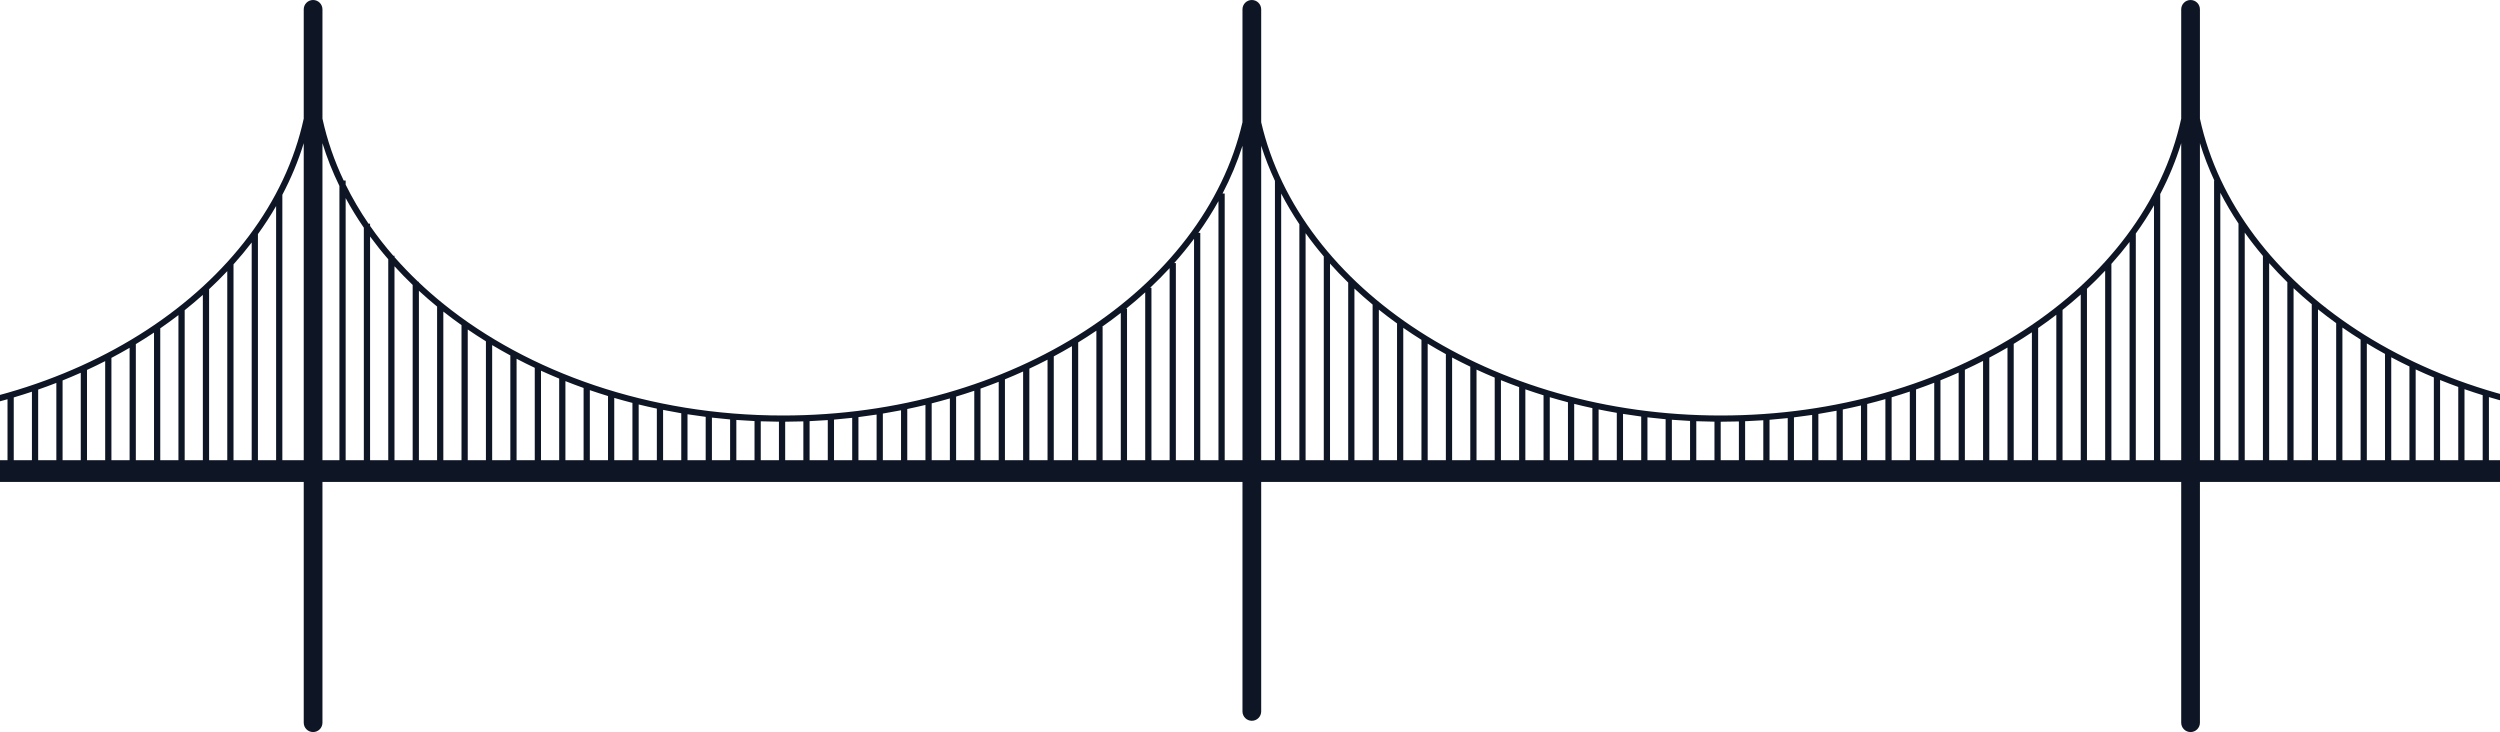 <svg xmlns="http://www.w3.org/2000/svg" xmlns:xlink="http://www.w3.org/1999/xlink" preserveAspectRatio="xMidYMid" width="1366" height="400" viewBox="0 0 1366 400">
  <defs>
    <style>
      .cls-1 {
        fill: #0e1625;
        fill-rule: evenodd;
      }
    </style>
  </defs>
  <path d="M1693.497,106.440 L1693.497,257.610 L1690.088,257.610 L1690.088,112.615 C1687.062,117.843 1683.742,122.951 1680.154,127.930 L1680.154,257.610 L1676.746,257.610 L1676.746,132.510 C1673.620,136.587 1670.301,140.567 1666.812,144.451 L1666.812,257.610 L1663.404,257.610 L1663.404,148.161 C1660.227,151.529 1656.911,154.816 1653.470,158.021 L1653.470,257.610 L1650.062,257.610 L1650.062,161.132 C1646.856,163.997 1643.541,166.789 1640.128,169.510 L1640.128,257.610 L1636.720,257.610 L1636.720,172.178 C1633.494,174.655 1630.179,177.066 1626.786,179.410 L1626.786,257.610 L1623.377,257.610 L1623.377,181.728 C1620.137,183.890 1616.824,185.989 1613.444,188.027 L1613.444,257.610 L1610.036,257.610 L1610.036,190.051 C1606.786,191.945 1603.470,193.774 1600.102,195.551 L1600.102,257.610 L1596.693,257.610 L1596.693,197.323 C1593.436,198.985 1590.120,200.585 1586.760,202.135 L1586.760,257.610 L1583.352,257.610 L1583.352,203.681 C1580.086,205.136 1576.772,206.533 1573.418,207.880 L1573.418,257.610 L1570.009,257.610 L1570.009,209.224 C1566.738,210.491 1563.426,211.707 1560.076,212.869 L1560.076,257.610 L1556.668,257.610 L1556.668,214.030 C1553.392,215.124 1550.079,216.164 1546.734,217.155 L1546.734,257.610 L1543.325,257.610 L1543.325,218.144 C1540.046,219.076 1536.733,219.953 1533.392,220.784 L1533.392,257.610 L1529.984,257.610 L1529.984,221.606 C1526.700,222.384 1523.387,223.110 1520.050,223.790 L1520.050,257.610 L1516.641,257.610 L1516.641,224.469 C1513.356,225.102 1510.042,225.682 1506.708,226.218 L1506.708,251.470 L1514.941,251.470 L1514.941,263.330 L1202.042,263.330 L1202.042,394.885 C1202.042,397.710 1199.753,400.000 1196.927,400.000 C1194.101,400.000 1191.812,397.710 1191.812,394.885 L1191.812,263.330 L689.116,263.330 L689.116,388.723 C689.116,391.549 686.827,393.838 684.001,393.838 C681.176,393.838 678.886,391.549 678.886,388.723 L678.886,263.330 L176.190,263.330 L176.190,394.885 C176.190,397.710 173.900,400.000 171.075,400.000 C168.250,400.000 165.959,397.710 165.959,394.885 L165.959,263.330 L-149.134,263.330 L-149.134,251.470 L-142.660,251.470 L-142.660,225.567 C-145.996,224.991 -149.305,224.360 -152.591,223.686 L-152.591,257.610 L-156.002,257.610 L-156.002,222.961 C-159.340,222.238 -162.650,221.464 -165.933,220.642 L-165.933,257.610 L-169.344,257.610 L-169.344,219.760 C-172.686,218.883 -175.995,217.952 -179.275,216.975 L-179.275,257.610 L-182.686,257.610 L-182.686,215.935 C-186.033,214.895 -189.341,213.797 -192.617,212.654 L-192.617,257.610 L-196.028,257.610 L-196.028,211.447 C-199.380,210.232 -202.687,208.957 -205.959,207.637 L-205.959,257.610 L-209.370,257.610 L-209.370,206.236 C-212.727,204.831 -216.035,203.366 -219.301,201.853 L-219.301,257.610 L-222.712,257.610 L-222.712,200.243 C-226.075,198.630 -229.386,196.957 -232.643,195.230 L-232.643,257.610 L-236.054,257.610 L-236.054,193.392 C-239.427,191.541 -242.736,189.627 -245.985,187.658 L-245.985,257.610 L-249.396,257.610 L-249.396,185.554 C-252.780,183.431 -256.089,181.241 -259.327,178.993 L-259.327,257.610 L-262.738,257.610 L-262.738,176.584 C-266.139,174.135 -269.445,171.612 -272.669,169.027 L-272.669,257.610 L-276.080,257.610 L-276.080,166.249 C-279.504,163.397 -282.808,160.461 -286.011,157.459 L-286.011,257.610 L-289.422,257.610 L-289.422,154.192 C-292.878,150.810 -296.185,147.336 -299.353,143.784 L-299.353,257.610 L-302.764,257.610 L-302.764,139.855 C-306.278,135.705 -309.587,131.445 -312.695,127.089 L-312.695,257.610 L-316.106,257.610 L-316.106,122.214 L-316.064,122.214 C-319.729,116.718 -323.047,111.066 -326.037,105.289 L-326.037,257.610 L-329.448,257.610 L-329.448,98.659 L-329.283,98.659 C-338.793,78.144 -344.000,56.088 -344.000,33.109 L-340.589,33.109 C-340.589,140.034 -226.206,227.026 -85.609,227.026 C40.789,227.026 145.999,156.716 165.959,64.823 L165.959,5.115 C165.959,2.289 168.250,-0.001 171.075,-0.001 C173.900,-0.001 176.190,2.289 176.190,5.115 L176.190,64.823 C178.723,76.485 182.638,87.795 187.790,98.659 L188.866,98.659 L188.866,100.883 C192.476,108.211 196.645,115.334 201.348,122.214 L202.208,122.214 L202.208,123.446 C206.098,129.038 210.325,134.476 214.891,139.729 L215.550,139.729 L215.550,140.481 C219.610,145.106 223.918,149.595 228.471,153.930 L228.892,153.930 L228.892,154.331 C233.077,158.294 237.455,162.134 242.029,165.834 L242.234,165.834 L242.234,166.001 C288.762,203.550 354.723,227.026 427.759,227.026 C553.255,227.026 657.862,157.716 678.886,66.788 L678.886,5.115 C678.886,2.289 681.176,-0.001 684.001,-0.001 C686.827,-0.001 689.116,2.289 689.116,5.115 L689.116,66.788 C710.140,157.716 814.746,227.026 940.242,227.026 C1066.639,227.026 1171.849,156.719 1191.812,64.827 L1191.812,5.115 C1191.812,2.289 1194.101,-0.001 1196.927,-0.001 C1199.753,-0.001 1202.042,2.289 1202.042,5.115 L1202.042,64.827 C1222.005,156.718 1327.215,227.026 1453.612,227.026 C1594.207,227.026 1708.591,140.034 1708.591,33.109 L1712.000,33.109 C1712.000,59.010 1705.428,83.759 1693.497,106.440 ZM-129.318,227.602 C-132.651,227.166 -135.959,226.673 -139.249,226.140 L-139.249,251.470 L-129.318,251.470 L-129.318,227.602 ZM-115.975,229.074 C-119.306,228.775 -122.616,228.425 -125.907,228.030 L-125.907,251.470 L-115.975,251.470 L-115.975,229.074 ZM-102.633,230.008 C-105.961,229.842 -109.272,229.626 -112.565,229.364 L-112.565,251.470 L-102.633,251.470 L-102.633,230.008 ZM-89.291,230.413 C-92.617,230.377 -95.928,230.293 -99.223,230.162 L-99.223,251.470 L-89.291,251.470 L-89.291,230.413 ZM-75.949,230.285 C-79.156,230.377 -82.374,230.434 -85.609,230.434 C-85.700,230.434 -85.790,230.433 -85.881,230.433 L-85.881,251.470 L-75.949,251.470 L-75.949,230.285 ZM-62.607,229.648 C-65.900,229.874 -69.212,230.042 -72.539,230.171 L-72.539,251.470 L-62.607,251.470 L-62.607,229.648 ZM-49.265,228.468 C-52.556,228.826 -55.868,229.131 -59.197,229.393 L-59.197,251.470 L-49.265,251.470 L-49.265,228.468 ZM-35.923,226.747 C-39.212,227.240 -42.523,227.683 -45.855,228.080 L-45.855,251.470 L-35.923,251.470 L-35.923,226.747 ZM-22.581,224.468 C-25.867,225.102 -29.179,225.682 -32.513,226.217 L-32.513,251.470 L-22.581,251.470 L-22.581,224.468 ZM-9.239,221.605 C-12.522,222.384 -15.834,223.109 -19.171,223.790 L-19.171,251.470 L-9.239,251.470 L-9.239,221.605 ZM4.103,218.143 C0.824,219.075 -2.489,219.952 -5.829,220.783 L-5.829,251.470 L4.103,251.470 L4.103,218.143 ZM17.445,214.029 C14.170,215.122 10.857,216.162 7.513,217.154 L7.513,251.470 L17.445,251.470 L17.445,214.029 ZM30.787,209.222 C27.515,210.489 24.204,211.705 20.855,212.867 L20.855,251.470 L30.787,251.470 L30.787,209.222 ZM44.129,203.678 C40.864,205.133 37.551,206.531 34.197,207.878 L34.197,251.470 L44.129,251.470 L44.129,203.678 ZM57.471,197.320 C54.213,198.982 50.898,200.582 47.539,202.132 L47.539,251.470 L57.471,251.470 L57.471,197.320 ZM70.813,190.047 C67.564,191.941 64.248,193.770 60.881,195.547 L60.881,251.470 L70.813,251.470 L70.813,190.047 ZM84.155,181.723 C80.915,183.885 77.602,185.984 74.223,188.022 L74.223,251.470 L84.155,251.470 L84.155,181.723 ZM97.497,172.172 C94.271,174.649 90.958,177.059 87.566,179.404 L87.566,251.470 L97.497,251.470 L97.497,172.172 ZM110.839,161.124 C107.633,163.989 104.319,166.781 100.908,169.502 L100.908,251.470 L110.839,251.470 L110.839,161.124 ZM124.181,148.152 C121.005,151.520 117.690,154.806 114.250,158.011 L114.250,251.470 L124.181,251.470 L124.181,148.152 ZM137.523,132.498 C134.397,136.575 131.080,140.555 127.592,144.439 L127.592,251.470 L137.523,251.470 L137.523,132.498 ZM150.865,112.600 C147.840,117.828 144.521,122.935 140.934,127.914 L140.934,251.470 L150.865,251.470 L150.865,112.600 ZM165.959,78.236 C162.979,87.928 159.055,97.345 154.276,106.431 L154.276,251.470 L165.959,251.470 L165.959,78.236 ZM185.455,101.612 C181.757,94.029 178.648,86.228 176.190,78.236 L176.190,251.470 L185.455,251.470 L185.455,101.612 ZM198.797,124.424 C195.177,119.162 191.866,113.758 188.866,108.231 L188.866,251.470 L198.797,251.470 L198.797,124.424 ZM212.139,141.656 C208.632,137.613 205.327,133.460 202.208,129.217 L202.208,251.470 L212.139,251.470 L212.139,141.656 ZM225.481,155.686 C222.026,152.373 218.725,148.963 215.550,145.482 L215.550,251.470 L225.481,251.470 L225.481,155.686 ZM238.823,167.501 C235.404,164.703 232.096,161.826 228.892,158.881 L228.892,251.470 L238.823,251.470 L238.823,167.501 ZM252.165,177.657 C248.768,175.252 245.458,172.776 242.234,170.237 L242.234,251.470 L252.165,251.470 L252.165,177.657 ZM265.507,186.494 C262.123,184.404 258.817,182.243 255.576,180.028 L255.576,251.470 L265.507,251.470 L265.507,186.494 ZM278.849,194.211 C275.477,192.389 272.169,190.504 268.918,188.564 L268.918,251.470 L278.849,251.470 L278.849,194.211 ZM292.191,200.974 C288.827,199.385 285.520,197.734 282.260,196.032 L282.260,251.470 L292.191,251.470 L292.191,200.974 ZM305.533,206.868 C302.177,205.487 298.868,204.047 295.602,202.558 L295.602,251.470 L305.533,251.470 L305.533,206.868 ZM318.875,211.986 C315.525,210.793 312.215,209.546 308.944,208.248 L308.944,251.470 L318.875,251.470 L318.875,211.986 ZM332.217,216.397 C328.871,215.377 325.562,214.301 322.286,213.179 L322.286,251.470 L332.217,251.470 L332.217,216.397 ZM345.559,220.148 C342.217,219.289 338.908,218.374 335.628,217.415 L335.628,251.470 L345.559,251.470 L345.559,220.148 ZM358.901,223.273 C355.562,222.567 352.254,221.806 348.970,221.001 L348.970,251.470 L358.901,251.470 L358.901,223.273 ZM372.243,225.801 C368.908,225.241 365.598,224.627 362.312,223.970 L362.312,251.470 L372.243,251.470 L372.243,225.801 ZM385.585,227.765 C382.253,227.346 378.943,226.875 375.654,226.359 L375.654,251.470 L385.585,251.470 L385.585,227.765 ZM398.927,229.181 C395.597,228.897 392.287,228.564 388.996,228.184 L388.996,251.470 L398.927,251.470 L398.927,229.181 ZM412.269,230.062 C408.941,229.911 405.632,229.706 402.338,229.459 L402.338,251.470 L412.269,251.470 L412.269,230.062 ZM425.611,230.416 C422.285,230.396 418.976,230.318 415.680,230.202 L415.680,251.470 L425.611,251.470 L425.611,230.416 ZM438.953,230.244 C435.659,230.354 432.347,230.410 429.022,230.423 L429.022,251.470 L438.953,251.470 L438.953,230.244 ZM452.295,229.539 C449.003,229.779 445.691,229.969 442.364,230.114 L442.364,251.470 L452.295,251.470 L452.295,229.539 ZM465.637,228.303 C462.347,228.675 459.035,228.997 455.706,229.274 L455.706,251.470 L465.637,251.470 L465.637,228.303 ZM478.980,226.520 C475.691,227.029 472.380,227.487 469.048,227.899 L469.048,251.470 L478.980,251.470 L478.980,226.520 ZM492.321,224.178 C489.037,224.827 485.724,225.422 482.390,225.974 L482.390,251.470 L492.321,251.470 L492.321,224.178 ZM505.664,221.249 C502.381,222.045 499.069,222.788 495.732,223.485 L495.732,251.470 L505.664,251.470 L505.664,221.249 ZM519.005,217.703 C515.727,218.652 512.415,219.550 509.074,220.400 L509.074,251.470 L519.005,251.470 L519.005,217.703 ZM532.348,213.512 C529.073,214.624 525.761,215.684 522.416,216.694 L522.416,251.470 L532.348,251.470 L532.348,213.512 ZM545.689,208.624 C542.419,209.911 539.108,211.147 535.758,212.330 L535.758,251.470 L545.689,251.470 L545.689,208.624 ZM559.032,202.990 C555.768,204.468 552.454,205.887 549.100,207.257 L549.100,251.470 L559.032,251.470 L559.032,202.990 ZM572.374,196.533 C569.117,198.219 565.802,199.844 562.442,201.419 L562.442,251.470 L572.374,251.470 L572.374,196.533 ZM585.716,189.146 C582.468,191.069 579.152,192.926 575.784,194.731 L575.784,251.470 L585.716,251.470 L585.716,189.146 ZM599.058,180.691 C595.819,182.887 592.506,185.018 589.126,187.089 L589.126,251.470 L599.058,251.470 L599.058,180.691 ZM612.400,170.984 C609.090,173.569 605.686,176.082 602.197,178.526 L602.468,178.526 L602.468,251.470 L612.400,251.470 L612.400,170.984 ZM625.742,159.741 C622.379,162.803 618.892,165.783 615.296,168.684 L615.810,168.684 L615.810,251.470 L625.742,251.470 L625.742,159.741 ZM639.084,146.508 C635.690,150.186 632.131,153.768 628.425,157.256 L629.152,157.256 L629.152,251.470 L639.084,251.470 L639.084,146.508 ZM652.426,130.470 C649.041,135.007 645.425,139.431 641.595,143.735 L642.494,143.735 L642.494,251.470 L652.426,251.470 L652.426,130.470 ZM665.768,109.896 C662.471,115.833 658.796,121.618 654.781,127.243 L655.837,127.243 L655.837,251.470 L665.768,251.470 L665.768,109.896 ZM678.886,79.657 C676.041,88.607 672.383,97.317 667.997,105.747 L669.178,105.747 L669.178,251.470 L678.886,251.470 L678.886,79.657 ZM696.627,98.828 C693.719,92.574 691.191,86.184 689.116,79.657 L689.116,251.470 L696.627,251.470 L696.627,98.828 ZM709.969,122.508 C706.324,117.068 703.018,111.475 700.036,105.758 L700.036,251.470 L709.969,251.470 L709.969,122.508 ZM723.311,140.124 C719.796,135.989 716.489,131.744 713.378,127.406 L713.378,251.470 L723.311,251.470 L723.311,140.124 ZM736.653,154.419 C733.193,151.045 729.892,147.574 726.720,144.030 L726.720,251.470 L736.653,251.470 L736.653,154.419 ZM749.995,166.422 C746.573,163.580 743.263,160.660 740.062,157.669 L740.062,251.470 L749.995,251.470 L749.995,166.422 ZM763.337,176.728 C759.938,174.288 756.626,171.778 753.404,169.202 L753.404,251.470 L763.337,251.470 L763.337,176.728 ZM776.679,185.686 C773.292,183.567 769.986,181.377 766.746,179.132 L766.746,251.470 L776.679,251.470 L776.679,185.686 ZM790.021,193.501 C786.647,191.654 783.339,189.742 780.088,187.776 L780.088,251.470 L790.021,251.470 L790.021,193.501 ZM803.363,200.352 C799.998,198.742 796.689,197.070 793.430,195.346 L793.430,251.470 L803.363,251.470 L803.363,200.352 ZM816.705,206.326 C813.347,204.925 810.038,203.466 806.772,201.956 L806.772,251.470 L816.705,251.470 L816.705,206.326 ZM830.047,211.518 C826.696,210.307 823.385,209.041 820.114,207.725 L820.114,251.470 L830.047,251.470 L830.047,211.518 ZM843.389,215.996 C840.042,214.959 836.732,213.867 833.456,212.727 L833.456,251.470 L843.389,251.470 L843.389,215.996 ZM856.731,219.810 C853.388,218.936 850.078,218.005 846.798,217.030 L846.798,251.470 L856.731,251.470 L856.731,219.810 ZM870.073,222.995 C866.733,222.275 863.424,221.498 860.140,220.679 L860.140,251.470 L870.073,251.470 L870.073,222.995 ZM883.415,225.580 C880.078,225.006 876.769,224.377 873.482,223.706 L873.482,251.470 L883.415,251.470 L883.415,225.580 ZM896.757,227.598 C893.424,227.165 890.113,226.680 886.824,226.150 L886.824,251.470 L896.757,251.470 L896.757,227.598 ZM910.099,229.067 C906.768,228.770 903.457,228.424 900.166,228.031 L900.166,251.470 L910.099,251.470 L910.099,229.067 ZM923.441,230.000 C920.112,229.836 916.802,229.619 913.508,229.359 L913.508,251.470 L923.441,251.470 L923.441,230.000 ZM936.783,230.406 C933.456,230.372 930.146,230.282 926.850,230.153 L926.850,251.470 L936.783,251.470 L936.783,230.406 ZM950.125,230.278 C946.845,230.375 943.553,230.434 940.242,230.434 C940.225,230.434 940.209,230.434 940.192,230.434 L940.192,251.470 L950.125,251.470 L950.125,230.278 ZM963.467,229.633 C960.175,229.860 956.861,230.030 953.534,230.162 L953.534,251.470 L963.467,251.470 L963.467,229.633 ZM976.809,228.444 C973.518,228.804 970.205,229.112 966.876,229.376 L966.876,251.470 L976.809,251.470 L976.809,228.444 ZM990.151,226.713 C986.862,227.209 983.550,227.654 980.218,228.054 L980.218,251.470 L990.151,251.470 L990.151,226.713 ZM1003.493,224.425 C1000.207,225.061 996.894,225.643 993.560,226.182 L993.560,251.470 L1003.493,251.470 L1003.493,224.425 ZM1016.835,221.552 C1013.552,222.333 1010.239,223.062 1006.902,223.745 L1006.902,251.470 L1016.835,251.470 L1016.835,221.552 ZM1030.177,218.080 C1026.898,219.014 1023.584,219.894 1020.244,220.728 L1020.244,251.470 L1030.177,251.470 L1030.177,218.080 ZM1043.519,213.954 C1040.243,215.051 1036.931,216.094 1033.586,217.088 L1033.586,251.470 L1043.519,251.470 L1043.519,213.954 ZM1056.861,209.136 C1053.589,210.406 1050.278,211.624 1046.928,212.790 L1046.928,251.470 L1056.861,251.470 L1056.861,209.136 ZM1070.203,203.579 C1066.938,205.037 1063.624,206.438 1060.270,207.788 L1060.270,251.470 L1070.203,251.470 L1070.203,203.579 ZM1083.545,197.206 C1080.287,198.871 1076.972,200.475 1073.612,202.029 L1073.612,251.470 L1083.545,251.470 L1083.545,197.206 ZM1096.887,189.916 C1093.638,191.814 1090.321,193.648 1086.954,195.429 L1086.954,251.470 L1096.887,251.470 L1096.887,189.916 ZM1110.229,181.573 C1106.989,183.740 1103.676,185.844 1100.296,187.887 L1100.296,251.470 L1110.229,251.470 L1110.229,181.573 ZM1123.571,171.999 C1120.346,174.483 1117.031,176.899 1113.638,179.250 L1113.638,251.470 L1123.571,251.470 L1123.571,171.999 ZM1136.913,160.923 C1133.708,163.796 1130.393,166.596 1126.980,169.324 L1126.980,251.470 L1136.913,251.470 L1136.913,160.923 ZM1150.255,147.912 C1147.080,151.291 1143.764,154.587 1140.322,157.803 L1140.322,251.470 L1150.255,251.470 L1150.255,147.912 ZM1163.597,132.204 C1160.473,136.296 1157.154,140.291 1153.664,144.189 L1153.664,251.470 L1163.597,251.470 L1163.597,132.204 ZM1176.939,112.209 C1173.916,117.465 1170.597,122.599 1167.006,127.604 L1167.006,251.470 L1176.939,251.470 L1176.939,112.209 ZM1191.812,78.233 C1188.877,87.779 1185.030,97.061 1180.348,106.021 L1180.348,251.470 L1191.812,251.470 L1191.812,78.233 ZM1202.042,78.233 L1202.042,251.470 L1209.775,251.470 L1209.775,98.659 L1209.923,98.659 C1206.837,92.005 1204.183,85.195 1202.042,78.233 ZM1213.184,105.328 L1213.184,251.470 L1223.117,251.470 L1223.117,122.214 L1223.149,122.214 C1219.490,116.730 1216.171,111.092 1213.184,105.328 ZM1236.459,139.861 C1232.943,135.711 1229.636,131.448 1226.526,127.092 L1226.526,251.470 L1236.459,251.470 L1236.459,139.861 ZM1249.801,154.201 C1246.341,150.817 1243.039,147.335 1239.868,143.780 L1239.868,251.470 L1249.801,251.470 L1249.801,154.201 ZM1263.143,166.235 C1259.721,163.386 1256.411,160.457 1253.210,157.458 L1253.210,251.470 L1263.143,251.470 L1263.143,166.235 ZM1276.485,176.565 C1273.086,174.119 1269.774,171.604 1266.552,169.022 L1266.552,251.470 L1276.485,251.470 L1276.485,176.565 ZM1289.827,185.544 C1286.440,183.420 1283.134,181.224 1279.894,178.974 L1279.894,251.470 L1289.827,251.470 L1289.827,185.544 ZM1303.169,193.378 C1299.795,191.527 1296.487,189.611 1293.236,187.641 L1293.236,251.470 L1303.169,251.470 L1303.169,193.378 ZM1316.511,200.245 C1313.146,198.630 1309.837,196.954 1306.578,195.227 L1306.578,251.470 L1316.511,251.470 L1316.511,200.245 ZM1329.853,206.233 C1326.495,204.829 1323.186,203.366 1319.920,201.852 L1319.920,251.470 L1329.853,251.470 L1329.853,206.233 ZM1343.195,211.437 C1339.844,210.223 1336.533,208.954 1333.262,207.635 L1333.262,251.470 L1343.195,251.470 L1343.195,211.437 ZM1356.537,215.926 C1353.190,214.887 1349.880,213.792 1346.604,212.649 L1346.604,251.470 L1356.537,251.470 L1356.537,215.926 ZM1369.879,219.751 C1366.536,218.874 1363.227,217.941 1359.946,216.964 L1359.946,251.470 L1369.879,251.470 L1369.879,219.751 ZM1383.221,222.947 C1379.881,222.224 1376.572,221.445 1373.288,220.623 L1373.288,251.470 L1383.221,251.470 L1383.221,222.947 ZM1396.563,225.541 C1393.227,224.965 1389.917,224.334 1386.630,223.660 L1386.630,251.470 L1396.563,251.470 L1396.563,225.541 ZM1409.905,227.569 C1406.572,227.133 1403.261,226.647 1399.972,226.114 L1399.972,251.470 L1409.905,251.470 L1409.905,227.569 ZM1423.247,229.047 C1419.917,228.748 1416.605,228.399 1413.314,228.004 L1413.314,251.470 L1423.247,251.470 L1423.247,229.047 ZM1436.589,229.989 C1433.260,229.823 1429.950,229.603 1426.656,229.341 L1426.656,251.470 L1436.589,251.470 L1436.589,229.989 ZM1449.931,230.404 C1446.604,230.368 1443.294,230.276 1439.998,230.144 L1439.998,251.470 L1449.931,251.470 L1449.931,230.404 ZM1463.273,230.285 C1460.067,230.377 1456.848,230.434 1453.612,230.434 C1453.521,230.434 1453.431,230.432 1453.340,230.432 L1453.340,251.470 L1463.273,251.470 L1463.273,230.285 ZM1476.615,229.648 C1473.323,229.874 1470.009,230.042 1466.682,230.171 L1466.682,251.470 L1476.615,251.470 L1476.615,229.648 ZM1489.957,228.468 C1486.666,228.826 1483.354,229.131 1480.024,229.393 L1480.024,251.470 L1489.957,251.470 L1489.957,228.468 ZM1503.300,226.747 C1500.010,227.241 1496.698,227.684 1493.366,228.081 L1493.366,251.470 L1503.300,251.470 L1503.300,226.747 Z" class="cls-1"/>
</svg>
